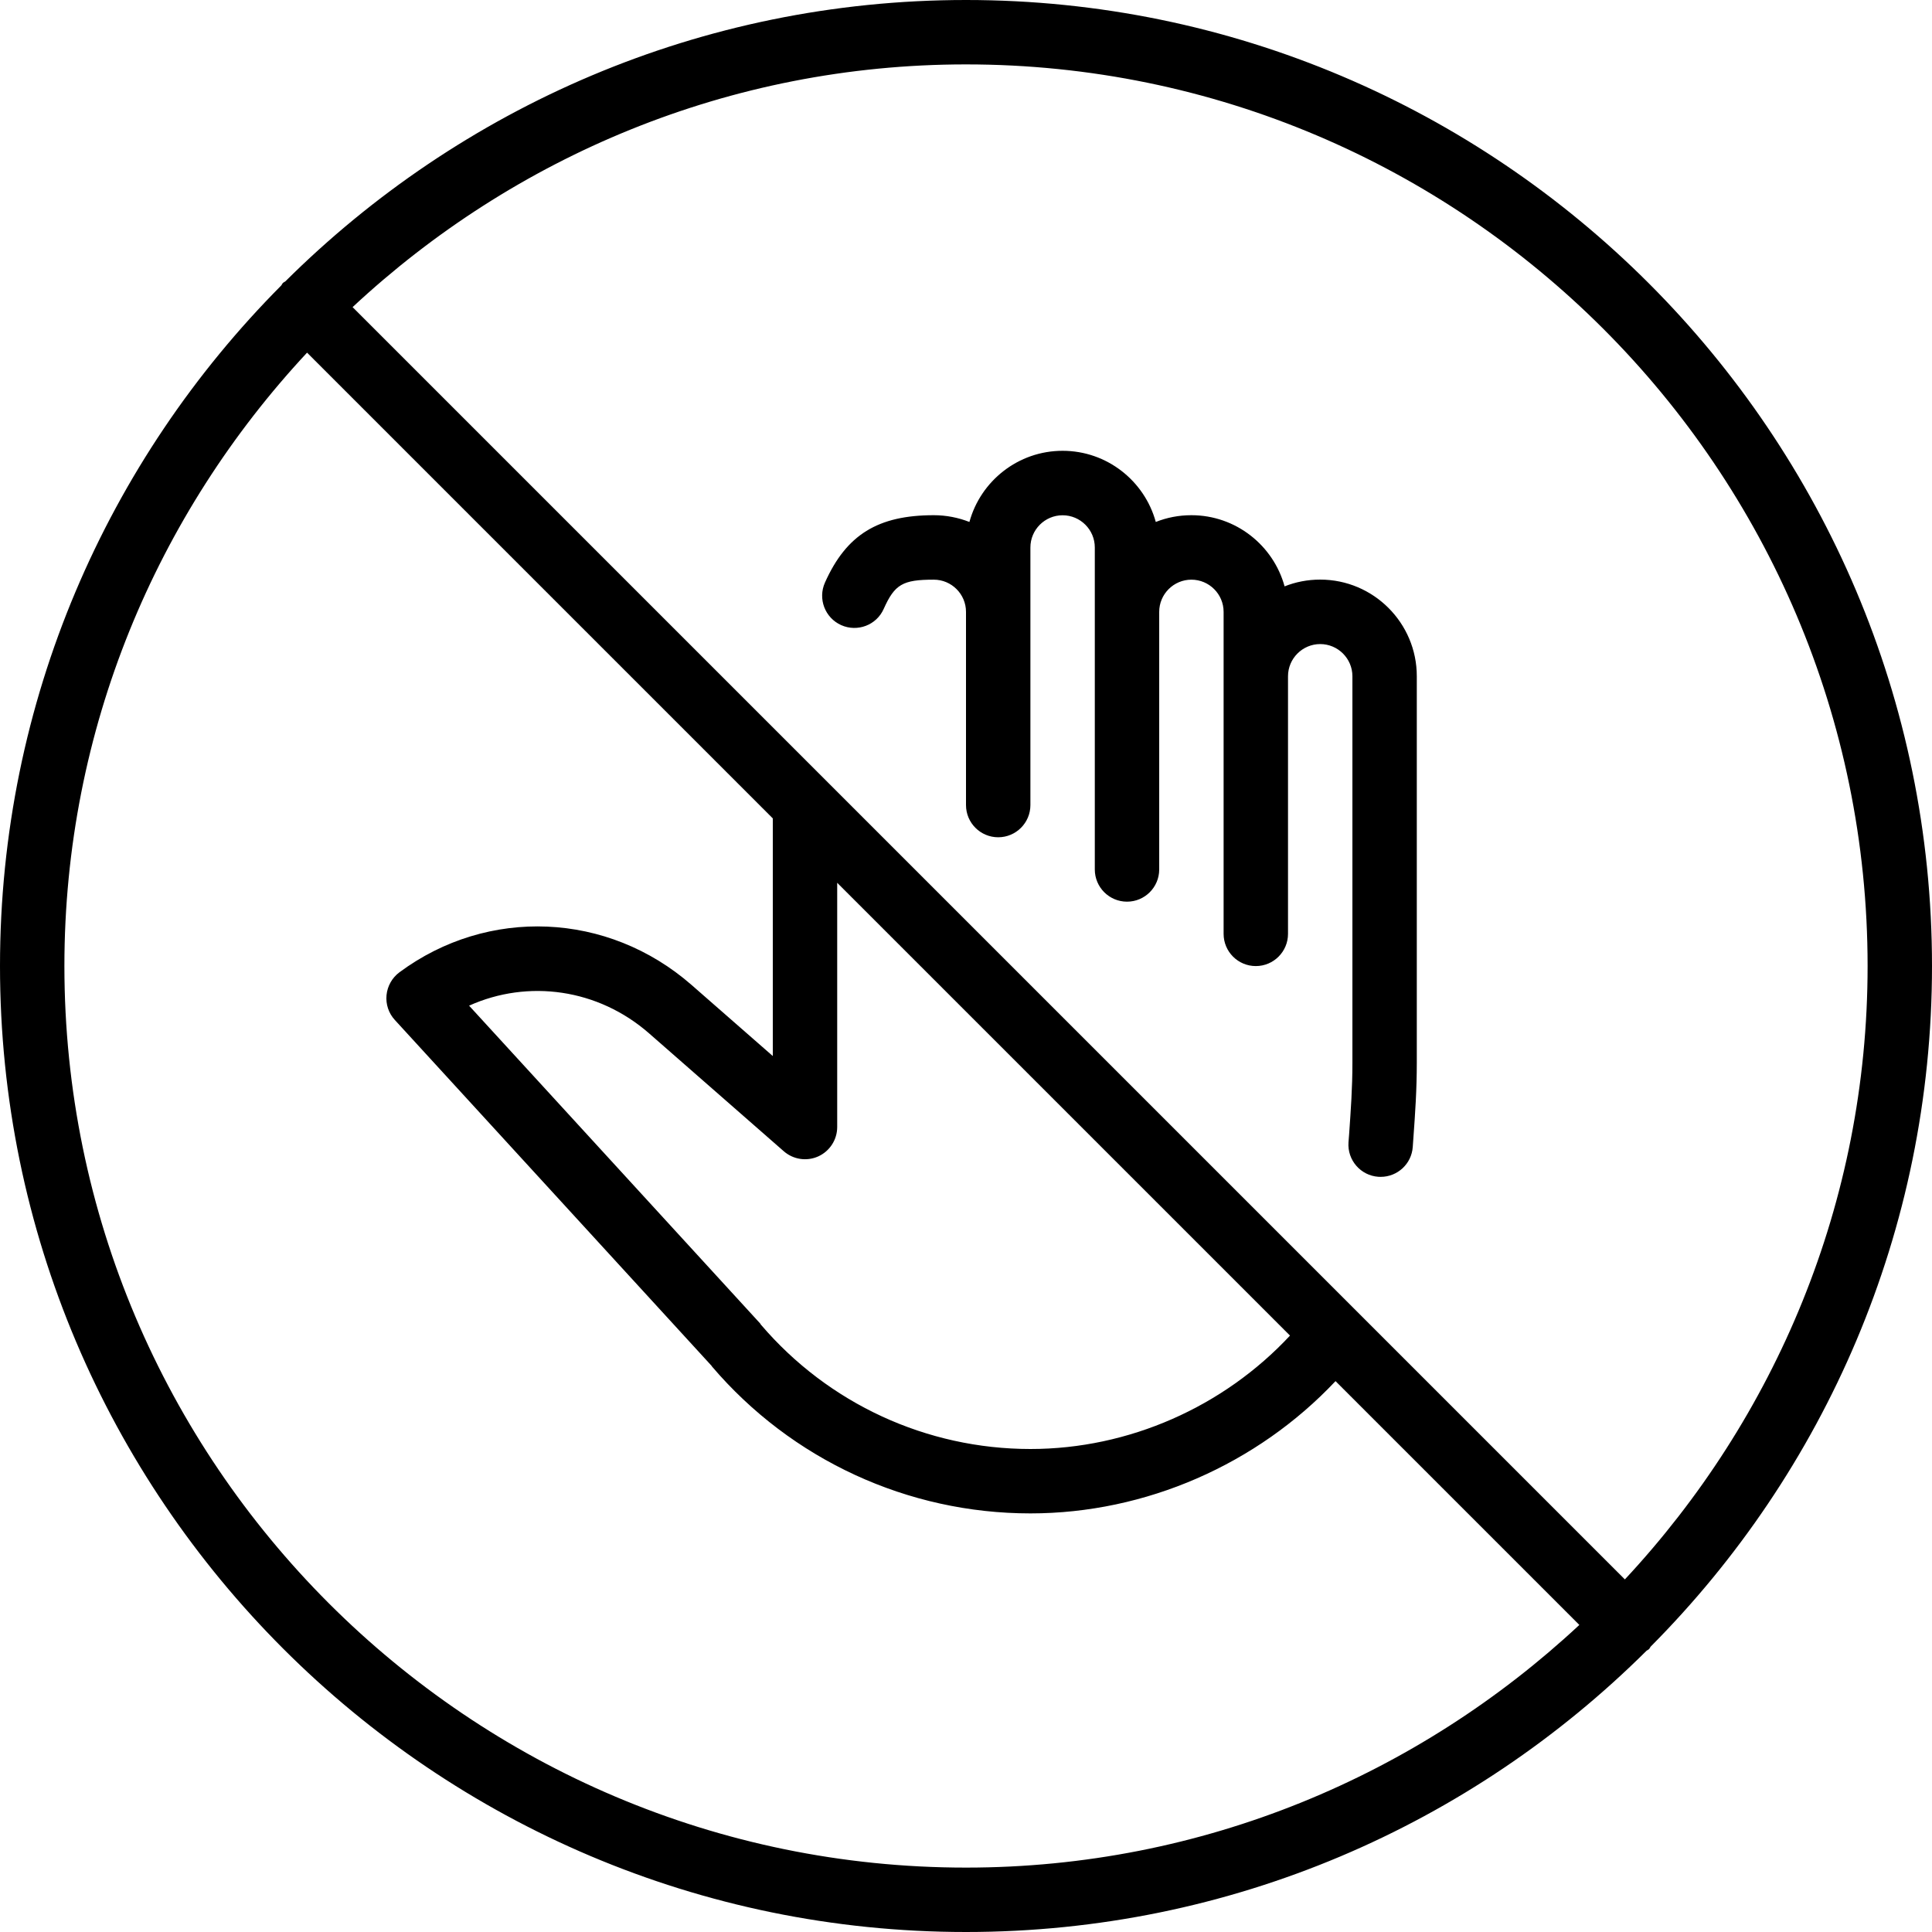 <?xml version="1.0" encoding="iso-8859-1"?>
<!-- Generator: Adobe Illustrator 19.0.0, SVG Export Plug-In . SVG Version: 6.00 Build 0)  -->
<svg version="1.1" id="Layer_1" xmlns="http://www.w3.org/2000/svg" xmlns:xlink="http://www.w3.org/1999/xlink" x="0px" y="0px"
	 viewBox="0 0 30 30" style="enable-background:new 0 0 30 30;" xml:space="preserve">
<g>
	<g>
		<path d="M20.5,9c-0.196,0-0.382,0.037-0.553,0.105C19.773,8.469,19.19,8,18.5,8c-0.196,0-0.382,0.037-0.553,0.105
			C17.773,7.469,17.19,7,16.5,7s-1.273,0.469-1.447,1.105C14.882,8.038,14.695,8,14.5,8c-0.868,0-1.358,0.303-1.69,1.046
			c-0.113,0.252,0,0.548,0.252,0.661c0.251,0.112,0.548,0.001,0.66-0.252c0.171-0.382,0.295-0.454,0.778-0.454
			c0.275,0,0.5,0.224,0.5,0.5v3c0,0.276,0.224,0.5,0.5,0.5s0.5-0.224,0.5-0.5v-4c0-0.276,0.225-0.5,0.5-0.5
			c0.275,0,0.5,0.224,0.5,0.5v5c0,0.276,0.224,0.5,0.5,0.5s0.5-0.224,0.5-0.5v-4c0-0.276,0.225-0.5,0.5-0.5
			c0.275,0,0.5,0.224,0.5,0.5v5c0,0.276,0.224,0.5,0.5,0.5s0.5-0.224,0.5-0.5v-4c0-0.276,0.225-0.5,0.5-0.5
			c0.275,0,0.5,0.224,0.5,0.5v6c0,0.401-0.025,0.734-0.051,1.11l-0.01,0.128c-0.019,0.276,0.189,0.515,0.464,0.534
			c0.012,0.001,0.023,0.001,0.036,0.001c0.26,0,0.48-0.201,0.498-0.465l0.009-0.127C21.975,17.282,22,16.927,22,16.5v-6
			C22,9.673,21.327,9,20.5,9z M15,0C10.88,0,7.144,1.671,4.431,4.369c-0.012,0.01-0.027,0.014-0.038,0.025
			C4.382,4.405,4.378,4.42,4.368,4.432C1.67,7.146,0,10.881,0,15c0,8.271,6.729,15,15,15c4.119,0,7.854-1.67,10.568-4.368
			c0.012-0.01,0.027-0.014,0.038-0.025c0.011-0.011,0.015-0.026,0.025-0.038C28.329,22.856,30,19.12,30,15C30,6.729,23.271,0,15,0z
			 M15,29C7.28,29,1,22.72,1,15c0-3.68,1.438-7.023,3.768-9.524L12,12.708v3.69l-1.263-1.105c-1.298-1.134-3.161-1.213-4.535-0.195
			c-0.113,0.084-0.186,0.213-0.2,0.354c-0.014,0.141,0.033,0.282,0.129,0.386l4.919,5.371c0.002,0.002,0.002,0.005,0.004,0.008
			C12.291,22.668,14.095,23.5,16,23.5c1.792,0,3.522-0.763,4.738-2.054l3.786,3.786C22.023,27.562,18.68,29,15,29z M12.171,17.877
			c0.148,0.129,0.357,0.16,0.536,0.079C12.886,17.874,13,17.696,13,17.5v-3.792l7.031,7.031c-1.03,1.106-2.502,1.761-4.03,1.761
			c-1.613,0-3.138-0.704-4.186-1.931c-0.005-0.005-0.006-0.012-0.011-0.018l-4.52-4.935c0.918-0.413,2.003-0.263,2.795,0.43
			L12.171,17.877z M25.231,24.525L12.856,12.15c-0.002-0.002-0.003-0.003-0.005-0.005L5.475,4.769C7.976,2.438,11.319,1,15,1
			c7.72,0,14,6.28,14,14C29,18.681,27.562,22.024,25.231,24.525z"/>
	</g>
</g>
</svg>
